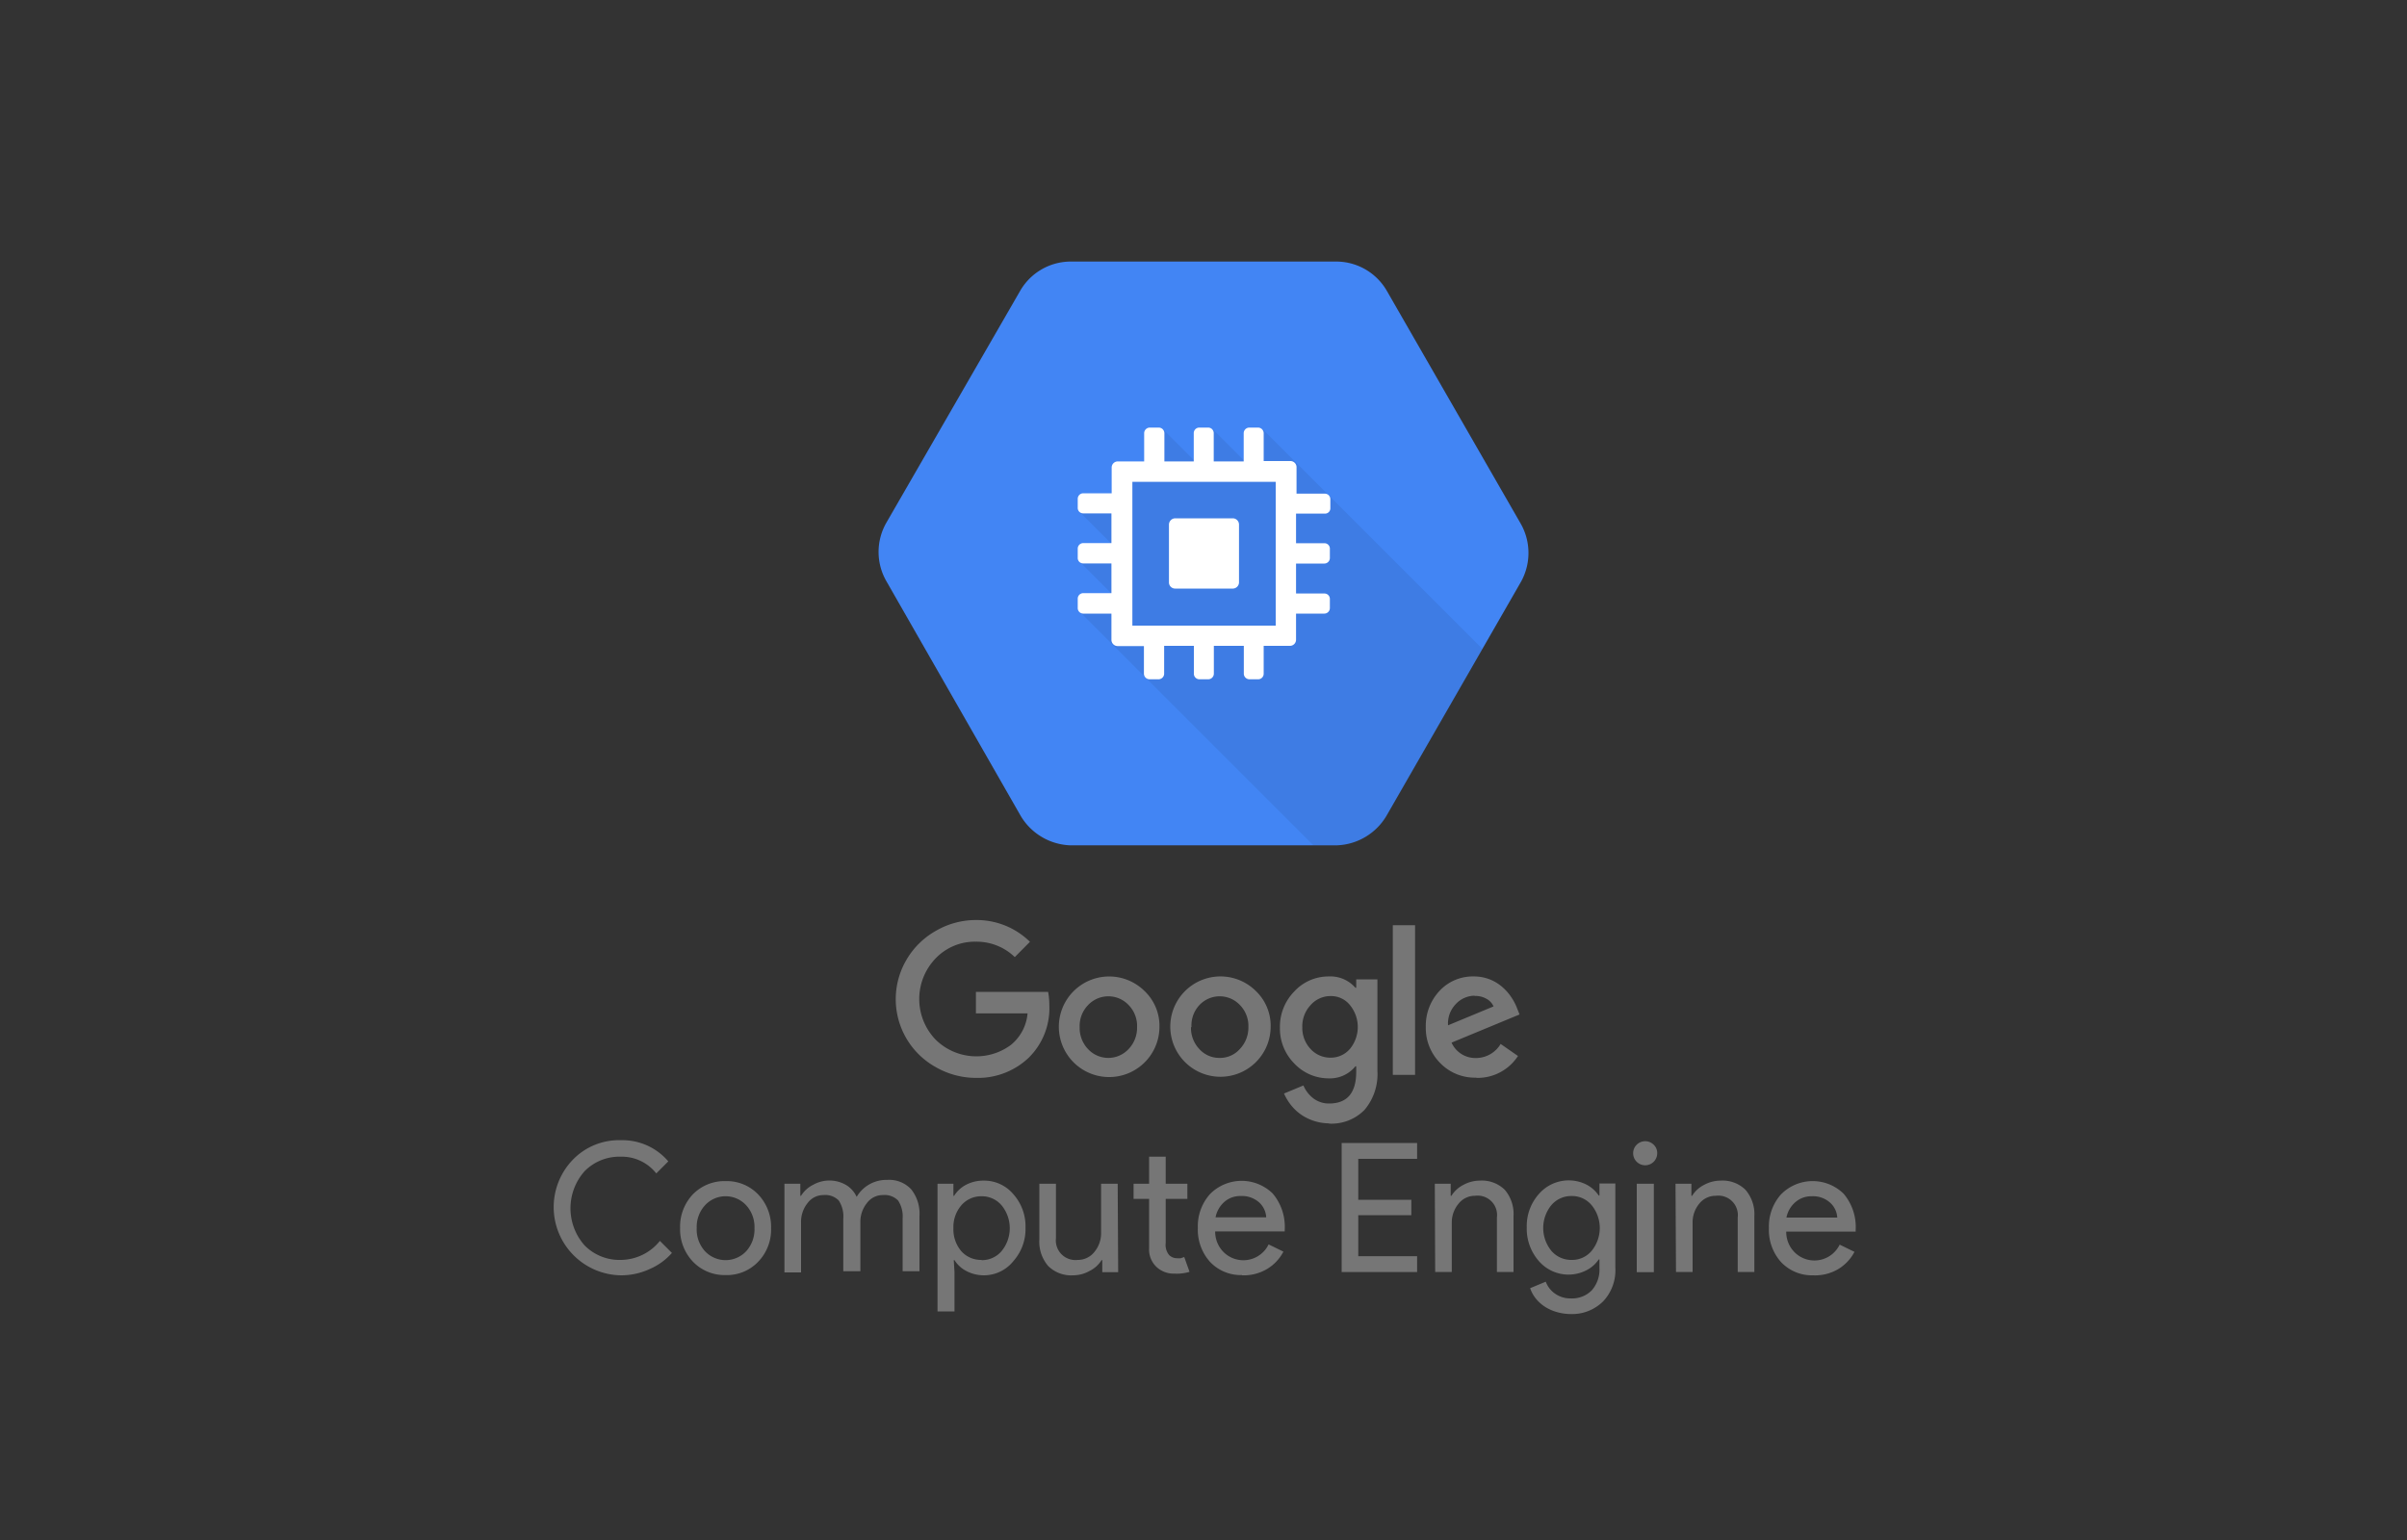 <svg xmlns="http://www.w3.org/2000/svg" width="200" height="128"><rect width="100%" height="100%" fill="#333333" stroke="none"/><defs><style>.cls-1{fill:#4285f4;}.cls-2{opacity:0.07;isolation:isolate;}.cls-3{fill:#fff;}.cls-4{fill:#767676;}</style></defs><path class="cls-1" d="M126.35,43.51,115.26,24.22a4.86,4.86,0,0,0-4.16-2.48H88.9a4.86,4.86,0,0,0-4.16,2.48L73.64,43.46a4.89,4.89,0,0,0,0,4.83l11.1,19.4a5,5,0,0,0,4.16,2.57h22.19a5,5,0,0,0,4.17-2.55l11.09-19.3A4.93,4.93,0,0,0,126.35,43.51Z"/><path class="cls-2" d="M123.17,53.93,104.91,35.67l-1.31,2.84-2.85-2.85-1.32,2.82-2.81-2.81-.7,3.41-2.5.42-.52,2.22-3.24.78,2.9,2.9-2.87,1.27,2.87,2.87L89.67,50.8l19.45,19.45h2a5,5,0,0,0,4.17-2.56Z"/><path class="cls-3" d="M102.46,43.08H97.64a.53.53,0,0,0-.51.51v4.82a.51.51,0,0,0,.51.51h4.82a.52.52,0,0,0,.49-.51V43.59a.52.52,0,0,0-.51-.51"/><path class="cls-3" d="M110.08,42.69a.44.44,0,0,0,.46-.45h0v-.75a.46.46,0,0,0-.46-.46h-2.35v-2.2a.51.51,0,0,0-.51-.51H105V36a.47.47,0,0,0-.46-.46h-.75a.47.47,0,0,0-.45.46v2.35h-2.49V36a.46.46,0,0,0-.46-.46h-.74a.46.46,0,0,0-.46.46h0v2.35H96.75V36a.47.47,0,0,0-.46-.46h-.76a.47.47,0,0,0-.46.46h0v2.35H92.88a.51.51,0,0,0-.51.5V41H90a.46.46,0,0,0-.45.46h0v.75a.45.45,0,0,0,.45.46h2.35v2.47H90a.46.46,0,0,0-.45.46h0v.76a.45.45,0,0,0,.45.47h2.35v2.47H90a.46.46,0,0,0-.45.46v.75A.46.46,0,0,0,90,51h2.35v2.19a.52.52,0,0,0,.51.51h2.19V56a.47.47,0,0,0,.46.46h.76a.47.47,0,0,0,.46-.46V53.68h2.47V56a.46.46,0,0,0,.46.46h.74a.47.47,0,0,0,.46-.46V53.68h2.49V56a.47.47,0,0,0,.46.46h.75A.46.46,0,0,0,105,56V53.68h2.2a.51.51,0,0,0,.49-.51V51h2.35a.46.46,0,0,0,.46-.46h0v-.75a.45.45,0,0,0-.46-.46h-2.35V46.84h2.35a.46.46,0,0,0,.46-.45v-.76a.45.45,0,0,0-.44-.48h-2.37V42.69ZM106,52H94.09V40.05H106Z"/><path class="cls-4" d="M81.09,89.59a6.7,6.7,0,0,1-3.33-.89,6.46,6.46,0,0,1-2.45-8.91,6.54,6.54,0,0,1,2.45-2.42,6.61,6.61,0,0,1,3.33-.9,6.32,6.32,0,0,1,4.49,1.81l-1.26,1.27a4.56,4.56,0,0,0-3.23-1.28,4.51,4.51,0,0,0-3.35,1.39,4.87,4.87,0,0,0,0,6.75,4.82,4.82,0,0,0,6.23.46,3.78,3.78,0,0,0,1.41-2.64H81.09V82.44h6a6.13,6.13,0,0,1,.1,1.12,5.76,5.76,0,0,1-1.73,4.37A6.11,6.11,0,0,1,81.09,89.59Zm15.25-4.22a4.18,4.18,0,1,1-1.24-3A4,4,0,0,1,96.34,85.37Zm-6.63,0a2.55,2.55,0,0,0,.69,1.82,2.3,2.3,0,0,0,3.38,0,2.56,2.56,0,0,0,.7-1.82,2.48,2.48,0,0,0-.69-1.82,2.31,2.31,0,0,0-3.39,0A2.48,2.48,0,0,0,89.71,85.37Zm15.87,0a4.17,4.17,0,1,1-1.23-3A4,4,0,0,1,105.58,85.37Zm-6.62,0a2.55,2.55,0,0,0,.69,1.82,2.23,2.23,0,0,0,1.69.74,2.19,2.19,0,0,0,1.68-.74,2.57,2.57,0,0,0,.71-1.82,2.48,2.48,0,0,0-.69-1.82,2.31,2.31,0,0,0-3.39,0A2.48,2.48,0,0,0,99,85.37Zm11.47,8a4.18,4.18,0,0,1-2.28-.7,4,4,0,0,1-.85-.78,4.38,4.38,0,0,1-.61-1l1.61-.67a2.71,2.71,0,0,0,.85,1.09,2.15,2.15,0,0,0,1.28.41c1.51,0,2.26-.88,2.26-2.65v-.44h-.07a2.72,2.72,0,0,1-2.22,1,3.91,3.91,0,0,1-2.85-1.23,4.13,4.13,0,0,1-1.2-3,4.18,4.18,0,0,1,1.2-3,3.85,3.85,0,0,1,2.85-1.24,2.74,2.74,0,0,1,2.22.94h.07V81.4h1.76V89a4.6,4.6,0,0,1-1.07,3.25A3.84,3.84,0,0,1,110.43,93.39Zm-2.22-8a2.56,2.56,0,0,0,.67,1.8,2.22,2.22,0,0,0,1.68.74,2.09,2.09,0,0,0,1.6-.72,2.87,2.87,0,0,0,0-3.66,2,2,0,0,0-1.6-.74,2.2,2.2,0,0,0-1.66.75A2.57,2.57,0,0,0,108.21,85.39Zm7.52-8.47h1.85V89.34h-1.85Zm6.94,12.67a4,4,0,0,1-3-1.21,4.13,4.13,0,0,1-1.2-3,4.25,4.25,0,0,1,1.14-3,3.76,3.76,0,0,1,2.84-1.2,3.53,3.53,0,0,1,2.21.74,4.24,4.24,0,0,1,.83.86,4.67,4.67,0,0,1,.58,1.08l.19.48-5.65,2.34a2.17,2.17,0,0,0,2,1.28,2.39,2.39,0,0,0,2.08-1.17l1.44,1A4,4,0,0,1,122.67,89.59Zm-.14-6.81a2.16,2.16,0,0,0-1.57.7,2.31,2.31,0,0,0-.64,1.76l3.78-1.57a1.32,1.32,0,0,0-.6-.64A1.85,1.85,0,0,0,122.53,82.78ZM51.59,106a5.67,5.67,0,0,1-4-9.6,5.33,5.33,0,0,1,4-1.63,5,5,0,0,1,3.94,1.76l-1,1a3.65,3.65,0,0,0-2.95-1.39,4.06,4.06,0,0,0-3,1.2,4.64,4.64,0,0,0,0,6.18,4.06,4.06,0,0,0,3,1.2,4.2,4.2,0,0,0,3.25-1.58l1,1A5.15,5.15,0,0,1,54,105.47,5.62,5.62,0,0,1,51.59,106Zm4.92-3.92a3.91,3.91,0,0,1,1.06-2.81,3.67,3.67,0,0,1,2.72-1.1,3.61,3.61,0,0,1,2.7,1.1,3.89,3.89,0,0,1,1.08,2.81A3.84,3.84,0,0,1,63,104.87a3.58,3.58,0,0,1-2.7,1.11,3.64,3.64,0,0,1-2.72-1.11A3.91,3.91,0,0,1,56.51,102.06Zm1.38,0a2.69,2.69,0,0,0,.69,1.92A2.35,2.35,0,0,0,62,104a2.69,2.69,0,0,0,.69-1.92,2.66,2.66,0,0,0-.69-1.9,2.32,2.32,0,0,0-3.42,0A2.66,2.66,0,0,0,57.89,102.06Zm8.67,3.68H65.18V98.39H66.5v1h.06a2.45,2.45,0,0,1,1-.91,2.75,2.75,0,0,1,2.72,0,2.22,2.22,0,0,1,.9,1,2.86,2.86,0,0,1,2.53-1.41,2.5,2.5,0,0,1,2,.78,3.24,3.24,0,0,1,.69,2.22v4.59H75v-4.38a2.39,2.39,0,0,0-.38-1.5,1.56,1.56,0,0,0-1.26-.45,1.63,1.63,0,0,0-1.33.67,2.47,2.47,0,0,0-.54,1.59v4.07H70.07v-4.38a2.39,2.39,0,0,0-.38-1.5,1.56,1.56,0,0,0-1.26-.45,1.63,1.63,0,0,0-1.33.67,2.47,2.47,0,0,0-.54,1.59Zm15.22.24a3.13,3.13,0,0,1-1.47-.35,2.55,2.55,0,0,1-1-.91h-.06l.06,1V109H77.9V98.39h1.32v1h.06a2.57,2.57,0,0,1,1-.92,3.12,3.12,0,0,1,1.47-.34,3.16,3.16,0,0,1,2.46,1.14,4,4,0,0,1,1,2.77,4,4,0,0,1-1,2.77A3.13,3.13,0,0,1,81.78,106Zm-.22-1.26a2.14,2.14,0,0,0,1.66-.75,3,3,0,0,0,0-3.81,2.14,2.14,0,0,0-1.66-.75,2.17,2.17,0,0,0-1.68.75,2.76,2.76,0,0,0-.66,1.9,2.8,2.8,0,0,0,.66,1.92A2.19,2.19,0,0,0,81.56,104.72Zm11.35,1H91.59v-1h-.06a2.47,2.47,0,0,1-1,.9,2.8,2.8,0,0,1-1.36.36,2.71,2.71,0,0,1-2.08-.78,3.09,3.09,0,0,1-.73-2.2V98.39h1.38v4.53a1.63,1.63,0,0,0,1.82,1.8,1.74,1.74,0,0,0,1.38-.67,2.43,2.43,0,0,0,.55-1.6V98.39h1.38Zm4.67.12a2.09,2.09,0,0,1-1.49-.56,2,2,0,0,1-.61-1.55v-4.1H94.19V98.39h1.29V96.14h1.38v2.25h1.8v1.26h-1.8v3.66a1.32,1.32,0,0,0,.28,1,.92.92,0,0,0,.65.27,1.65,1.65,0,0,0,.32,0l.29-.1.44,1.23A3.7,3.7,0,0,1,97.58,105.86Zm5.62.12a3.52,3.52,0,0,1-2.67-1.11,4,4,0,0,1-1-2.81,4,4,0,0,1,1-2.8,3.69,3.69,0,0,1,5.22-.06,4.28,4.28,0,0,1,1,3v.15h-5.78a2.39,2.39,0,0,0,.72,1.74,2.33,2.33,0,0,0,3.72-.66l1.23.6a3.61,3.61,0,0,1-1.37,1.45A3.8,3.8,0,0,1,103.2,106Zm-2.2-4.8h4.21a1.8,1.8,0,0,0-.62-1.27,2.15,2.15,0,0,0-1.51-.5,2,2,0,0,0-1.34.48A2.32,2.32,0,0,0,101,101.18ZM117.75,95v1.32h-4.89v3.4h4.41V101h-4.41v3.41h4.89v1.32h-6.27V95Zm1.47,3.39h1.32v1h.06a2.52,2.52,0,0,1,1-.91,2.9,2.9,0,0,1,1.36-.35,2.71,2.71,0,0,1,2.08.77,3.1,3.1,0,0,1,.72,2.2v4.62h-1.38v-4.53a1.61,1.61,0,0,0-1.81-1.8,1.73,1.73,0,0,0-1.38.66,2.44,2.44,0,0,0-.56,1.6v4.07h-1.38Zm11.31,10.83a4.26,4.26,0,0,1-1.15-.16,3.8,3.8,0,0,1-1-.44,3.33,3.33,0,0,1-.76-.68,2.85,2.85,0,0,1-.48-.87l1.3-.54a2.08,2.08,0,0,0,.78,1,2.19,2.19,0,0,0,1.29.39,2.3,2.3,0,0,0,1.76-.68,2.62,2.62,0,0,0,.63-1.86v-.7h-.06a2.72,2.72,0,0,1-1.06.92,3.26,3.26,0,0,1-3.92-.79,4.07,4.07,0,0,1-1-2.79,4,4,0,0,1,1-2.77,3.28,3.28,0,0,1,3.92-.81,2.74,2.74,0,0,1,1.06.93h.06v-1h1.32v7a3.76,3.76,0,0,1-1,2.78A3.65,3.65,0,0,1,130.53,109.22Zm.05-4.5a2.11,2.11,0,0,0,1.66-.74,3,3,0,0,0,0-3.82,2.11,2.11,0,0,0-1.66-.75,2.16,2.16,0,0,0-1.67.75,3,3,0,0,0,0,3.81A2.16,2.16,0,0,0,130.58,104.72Zm7.12-8.87a1,1,0,1,1-.28-.69A.94.94,0,0,1,137.7,95.85Zm-.28,2.54v7.35H136V98.39Zm1.8,0h1.32v1h.06a2.49,2.49,0,0,1,1-.91,2.9,2.9,0,0,1,1.36-.35,2.71,2.71,0,0,1,2.08.77,3.1,3.1,0,0,1,.73,2.2v4.62h-1.38v-4.53a1.62,1.62,0,0,0-1.82-1.8,1.73,1.73,0,0,0-1.38.66,2.43,2.43,0,0,0-.55,1.6v4.07h-1.38ZM150.65,106a3.52,3.52,0,0,1-2.67-1.11,4,4,0,0,1-1-2.81,4,4,0,0,1,1-2.8,3.68,3.68,0,0,1,5.21-.06,4.28,4.28,0,0,1,1,3l0,.15h-5.77a2.39,2.39,0,0,0,.72,1.74,2.33,2.33,0,0,0,3.72-.66l1.23.6a3.64,3.64,0,0,1-1.38,1.45A3.76,3.76,0,0,1,150.65,106Zm-2.21-4.8h4.22a1.81,1.81,0,0,0-.63-1.27,2.13,2.13,0,0,0-1.5-.5,2,2,0,0,0-1.34.48A2.27,2.27,0,0,0,148.44,101.18Z"/></svg>